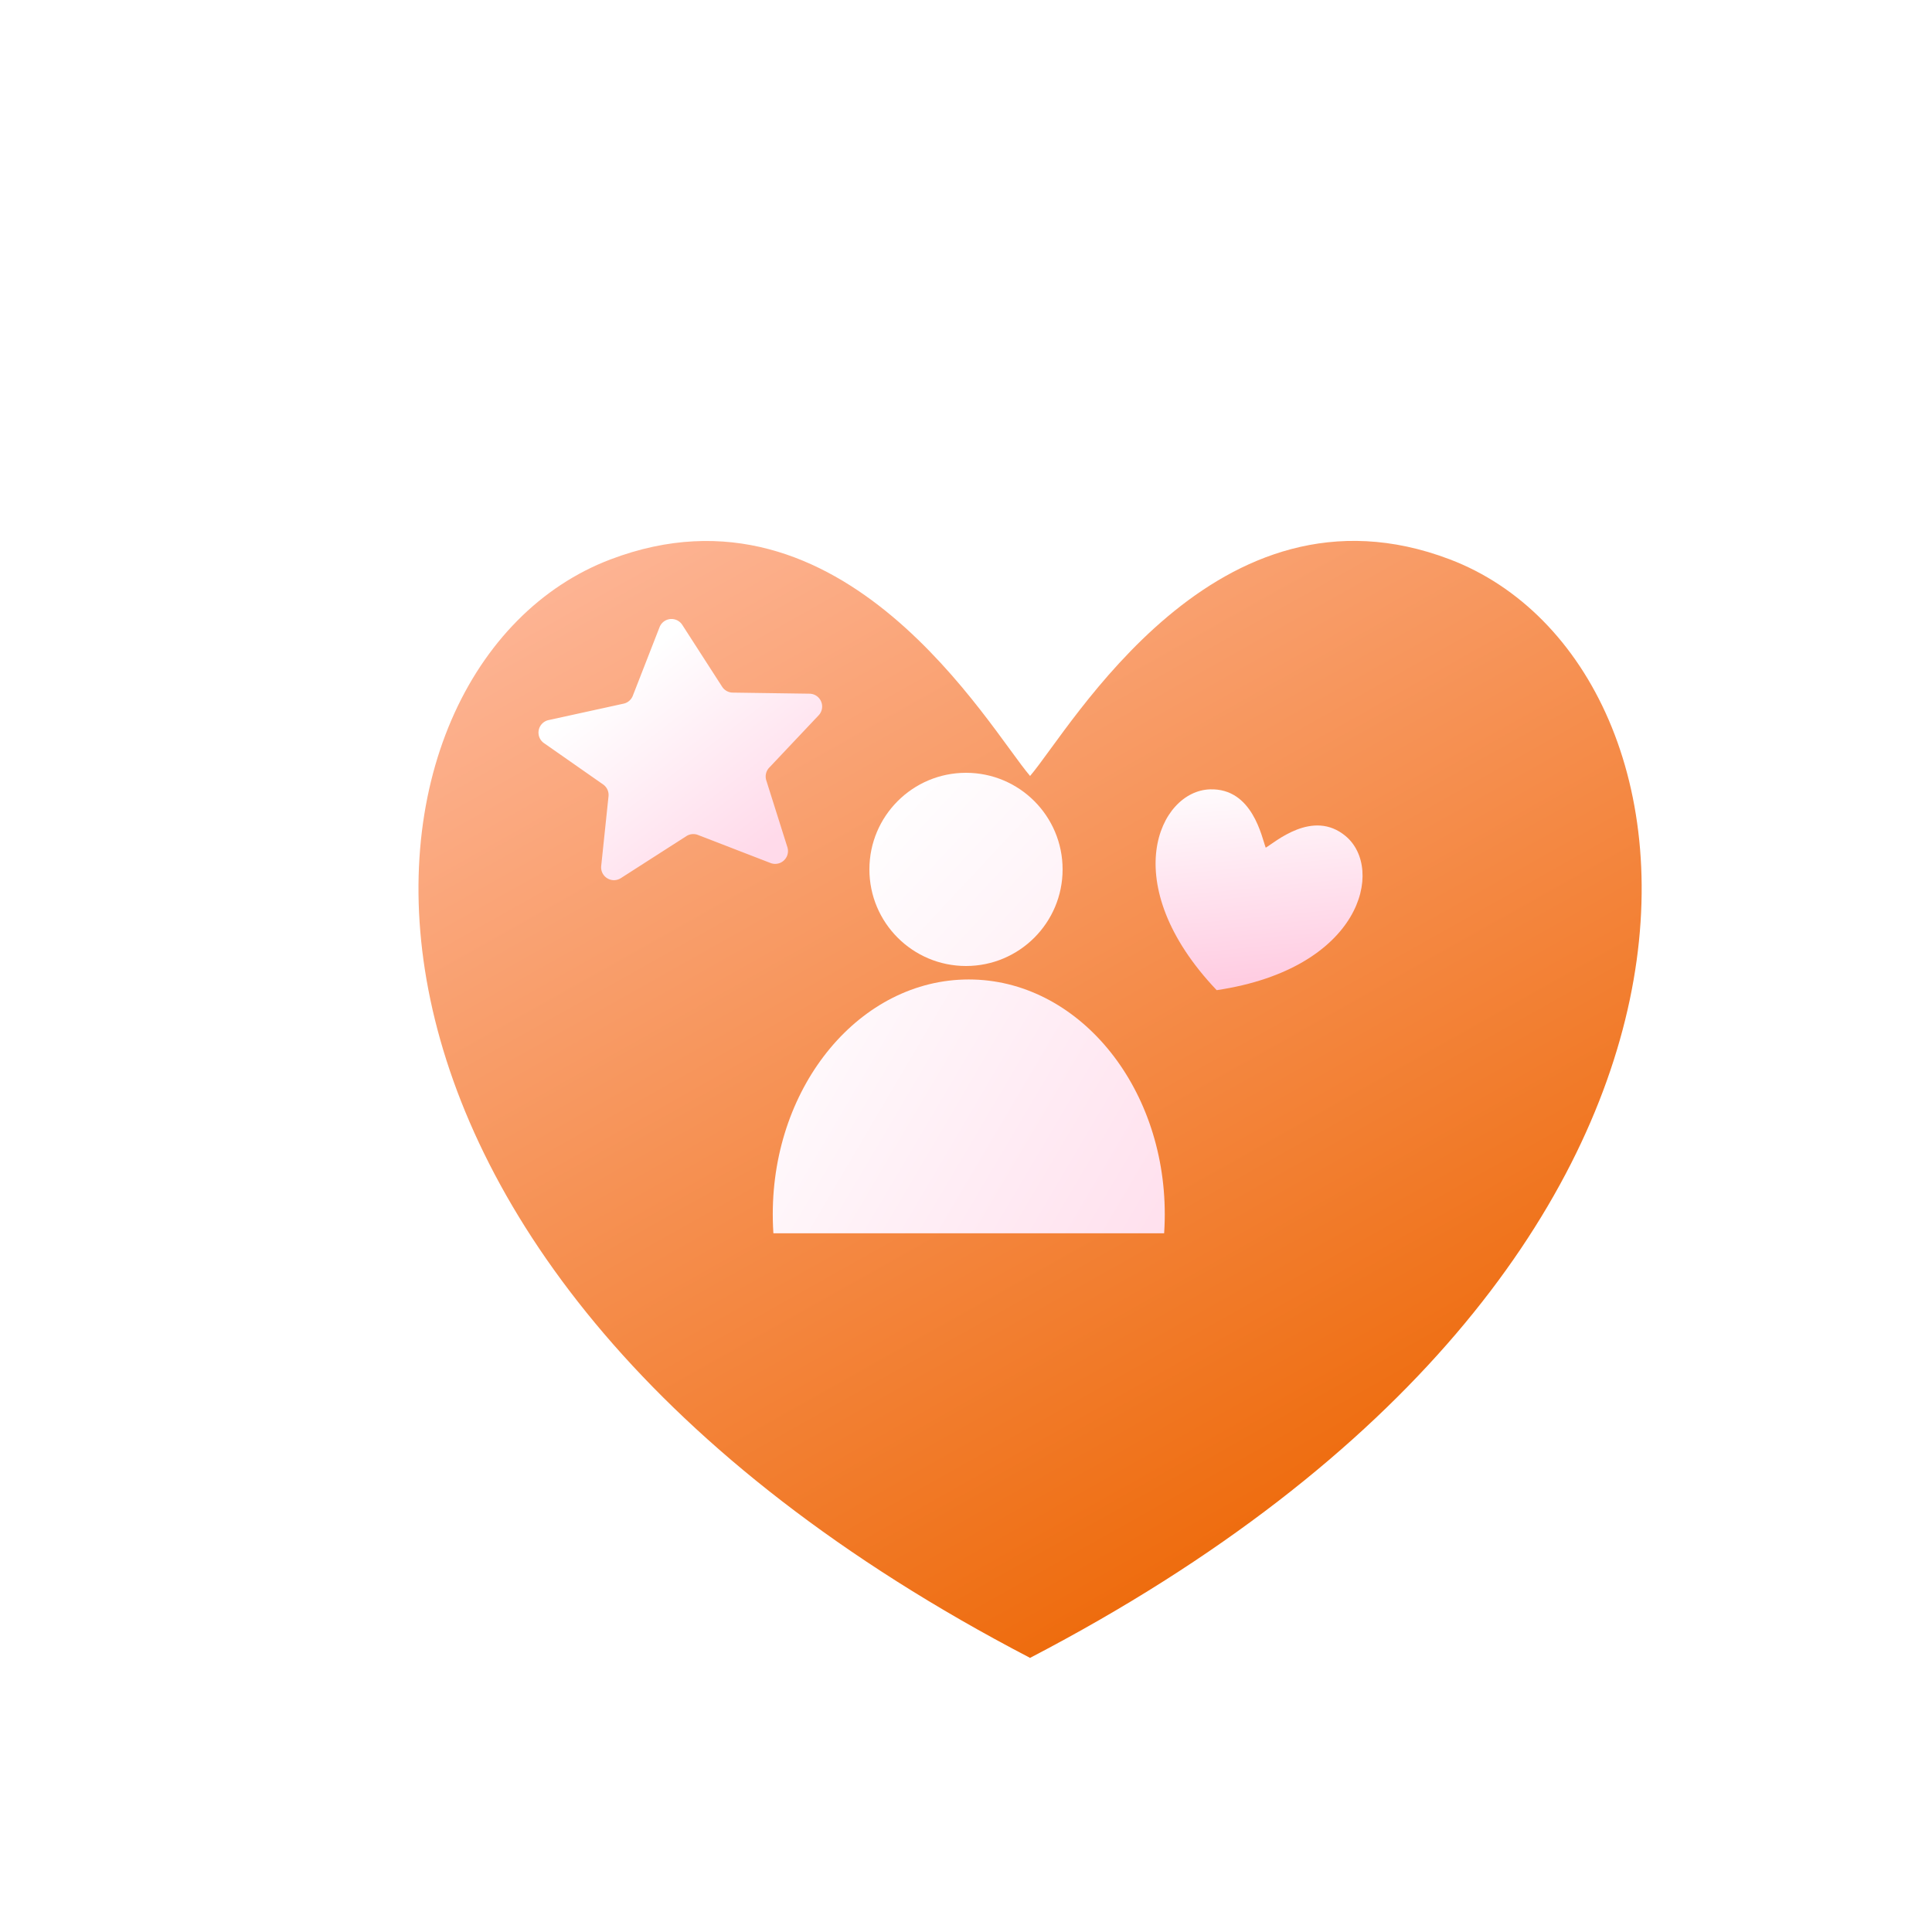 <svg xmlns="http://www.w3.org/2000/svg" xmlns:xlink="http://www.w3.org/1999/xlink" width="60" height="60" viewBox="0 0 60 60">
  <defs>
    <linearGradient id="linear-gradient" x1="0.108" x2="0.771" y2="0.905" gradientUnits="objectBoundingBox">
      <stop offset="0" stop-color="#ffbda5"/>
      <stop offset="1" stop-color="#ed6603"/>
    </linearGradient>
    <filter id="패스_36216" x="7" y="10.799" width="49.988" height="46.693" filterUnits="userSpaceOnUse">
      <feOffset dx="2" dy="4" input="SourceAlpha"/>
      <feGaussianBlur stdDeviation="2" result="blur"/>
      <feFlood flood-opacity="0.161"/>
      <feComposite operator="in" in2="blur"/>
      <feComposite in="SourceGraphic"/>
    </filter>
    <linearGradient id="linear-gradient-2" x1="0.192" x2="0.776" y2="1" gradientUnits="objectBoundingBox">
      <stop offset="0" stop-color="#fff"/>
      <stop offset="1" stop-color="#ffc4dd"/>
    </linearGradient>
    <filter id="패스_36217" x="30.213" y="19.594" width="17.07" height="16.721" filterUnits="userSpaceOnUse">
      <feOffset input="SourceAlpha"/>
      <feGaussianBlur stdDeviation="1.5" result="blur-2"/>
      <feFlood flood-color="#f38339"/>
      <feComposite operator="in" in2="blur-2"/>
      <feComposite in="SourceGraphic"/>
    </filter>
    <linearGradient id="linear-gradient-3" x1="0.267" y1="0.22" x2="0.754" y2="0.918" gradientUnits="objectBoundingBox">
      <stop offset="0" stop-color="#fff"/>
      <stop offset="1" stop-color="#ffdaea"/>
    </linearGradient>
    <filter id="다각형_33" x="12.822" y="15.209" width="16.859" height="15.746" filterUnits="userSpaceOnUse">
      <feOffset input="SourceAlpha"/>
      <feGaussianBlur stdDeviation="1" result="blur-3"/>
      <feFlood flood-color="#fa9b55"/>
      <feComposite operator="in" in2="blur-3"/>
      <feComposite in="SourceGraphic"/>
    </filter>
    <linearGradient id="linear-gradient-4" x1="0.032" y1="0.07" x2="1.028" y2="1" gradientUnits="objectBoundingBox">
      <stop offset="0" stop-color="#fff"/>
      <stop offset="1" stop-color="#fff0f6"/>
    </linearGradient>
    <clipPath id="clip-path">
      <rect id="사각형_20581" data-name="사각형 20581" width="14" height="8" transform="translate(23 30.301)" fill="#fff" stroke="#707070" stroke-width="1"/>
    </clipPath>
    <linearGradient id="linear-gradient-5" x1="-0.03" y1="-0.055" x2="1.411" y2="0.959" gradientUnits="objectBoundingBox">
      <stop offset="0" stop-color="#fff"/>
      <stop offset="1" stop-color="#ffd1e5"/>
    </linearGradient>
    <clipPath id="clip-_">
      <rect width="60" height="60"/>
    </clipPath>
  </defs>
  <g id="_" data-name="ㄴ" clip-path="url(#clip-_)">
    <g id="그룹_112105" data-name="그룹 112105" transform="translate(21582 18985.146)">
      <rect id="사각형_3449" data-name="사각형 3449" width="40" height="40" transform="translate(-21572 -18975)" fill="#fff" opacity="0"/>
      <g id="그룹_1811" data-name="그룹 1811" transform="translate(-21570.994 -18972.348)">
        <g id="그룹_1664" data-name="그룹 1664" transform="translate(0 0)">
          <g id="그룹_1665" data-name="그룹 1665">
            <g transform="matrix(1, 0, 0, 1, -11.01, -12.8)" filter="url(#패스_36216)">
              <path id="패스_36216-2" data-name="패스 36216" d="M33.028,1.573C25.777-1.184,21.264,6.819,19.994,8.3c-1.27-1.478-5.783-9.481-13.033-6.724C-1.69,4.862-3.641,23.38,19.988,35.686v.007l.006,0,.005,0v-.007C43.629,23.38,41.678,4.862,33.028,1.573Z" transform="translate(10 11.8)" fill="url(#linear-gradient)"/>
            </g>
            <g transform="matrix(1, 0, 0, 1, -11.01, -12.8)" filter="url(#패스_36217)">
              <path id="패스_36217-2" data-name="패스 36217" d="M5.474.1c-1.239-.472-2.011.9-2.228,1.149C3.03.995,2.258-.373,1.019.1-.46.66-.793,3.826,3.246,5.929h0C7.287,3.826,6.953.66,5.474.1Z" transform="translate(36.65 24.09) rotate(19)" fill="url(#linear-gradient-2)"/>
            </g>
            <g transform="matrix(1, 0, 0, 1, -11.01, -12.8)" filter="url(#다각형_33)">
              <path id="다각형_33-2" data-name="다각형 33" d="M4.644.7a.4.4,0,0,1,.712,0L6.4,2.747a.4.4,0,0,0,.31.215l2.382.275a.4.4,0,0,1,.215.7l-1.7,1.471a.4.4,0,0,0-.13.384l.446,2.143a.4.4,0,0,1-.572.438l-2.168-1.1a.4.4,0,0,0-.361,0l-2.168,1.1a.4.4,0,0,1-.572-.438l.446-2.143a.4.4,0,0,0-.13-.384L.69,3.938a.4.4,0,0,1,.215-.7l2.382-.275a.4.4,0,0,0,.31-.215Z" transform="matrix(0.99, -0.1, 0.1, 0.99, 15.82, 19.25)" fill="url(#linear-gradient-3)"/>
            </g>
          </g>
        </g>
      </g>
      <circle id="타원_715" data-name="타원 715" cx="3" cy="3" r="3" transform="translate(-21555 -18961.146)" fill="url(#linear-gradient-4)"/>
      <g id="마스크_그룹_110100" data-name="마스크 그룹 110100" transform="translate(-21582 -18985.146)" clip-path="url(#clip-path)">
        <path id="패스_38233" data-name="패스 38233" d="M6.087,0c3.362,0,6.087,3.264,6.087,7.291s-2.725,7.291-6.087,7.291S0,11.318,0,7.291,2.725,0,6.087,0Z" transform="translate(23.999 30.418)" fill="url(#linear-gradient-5)"/>
      </g>
    </g>
  </g>
</svg>
